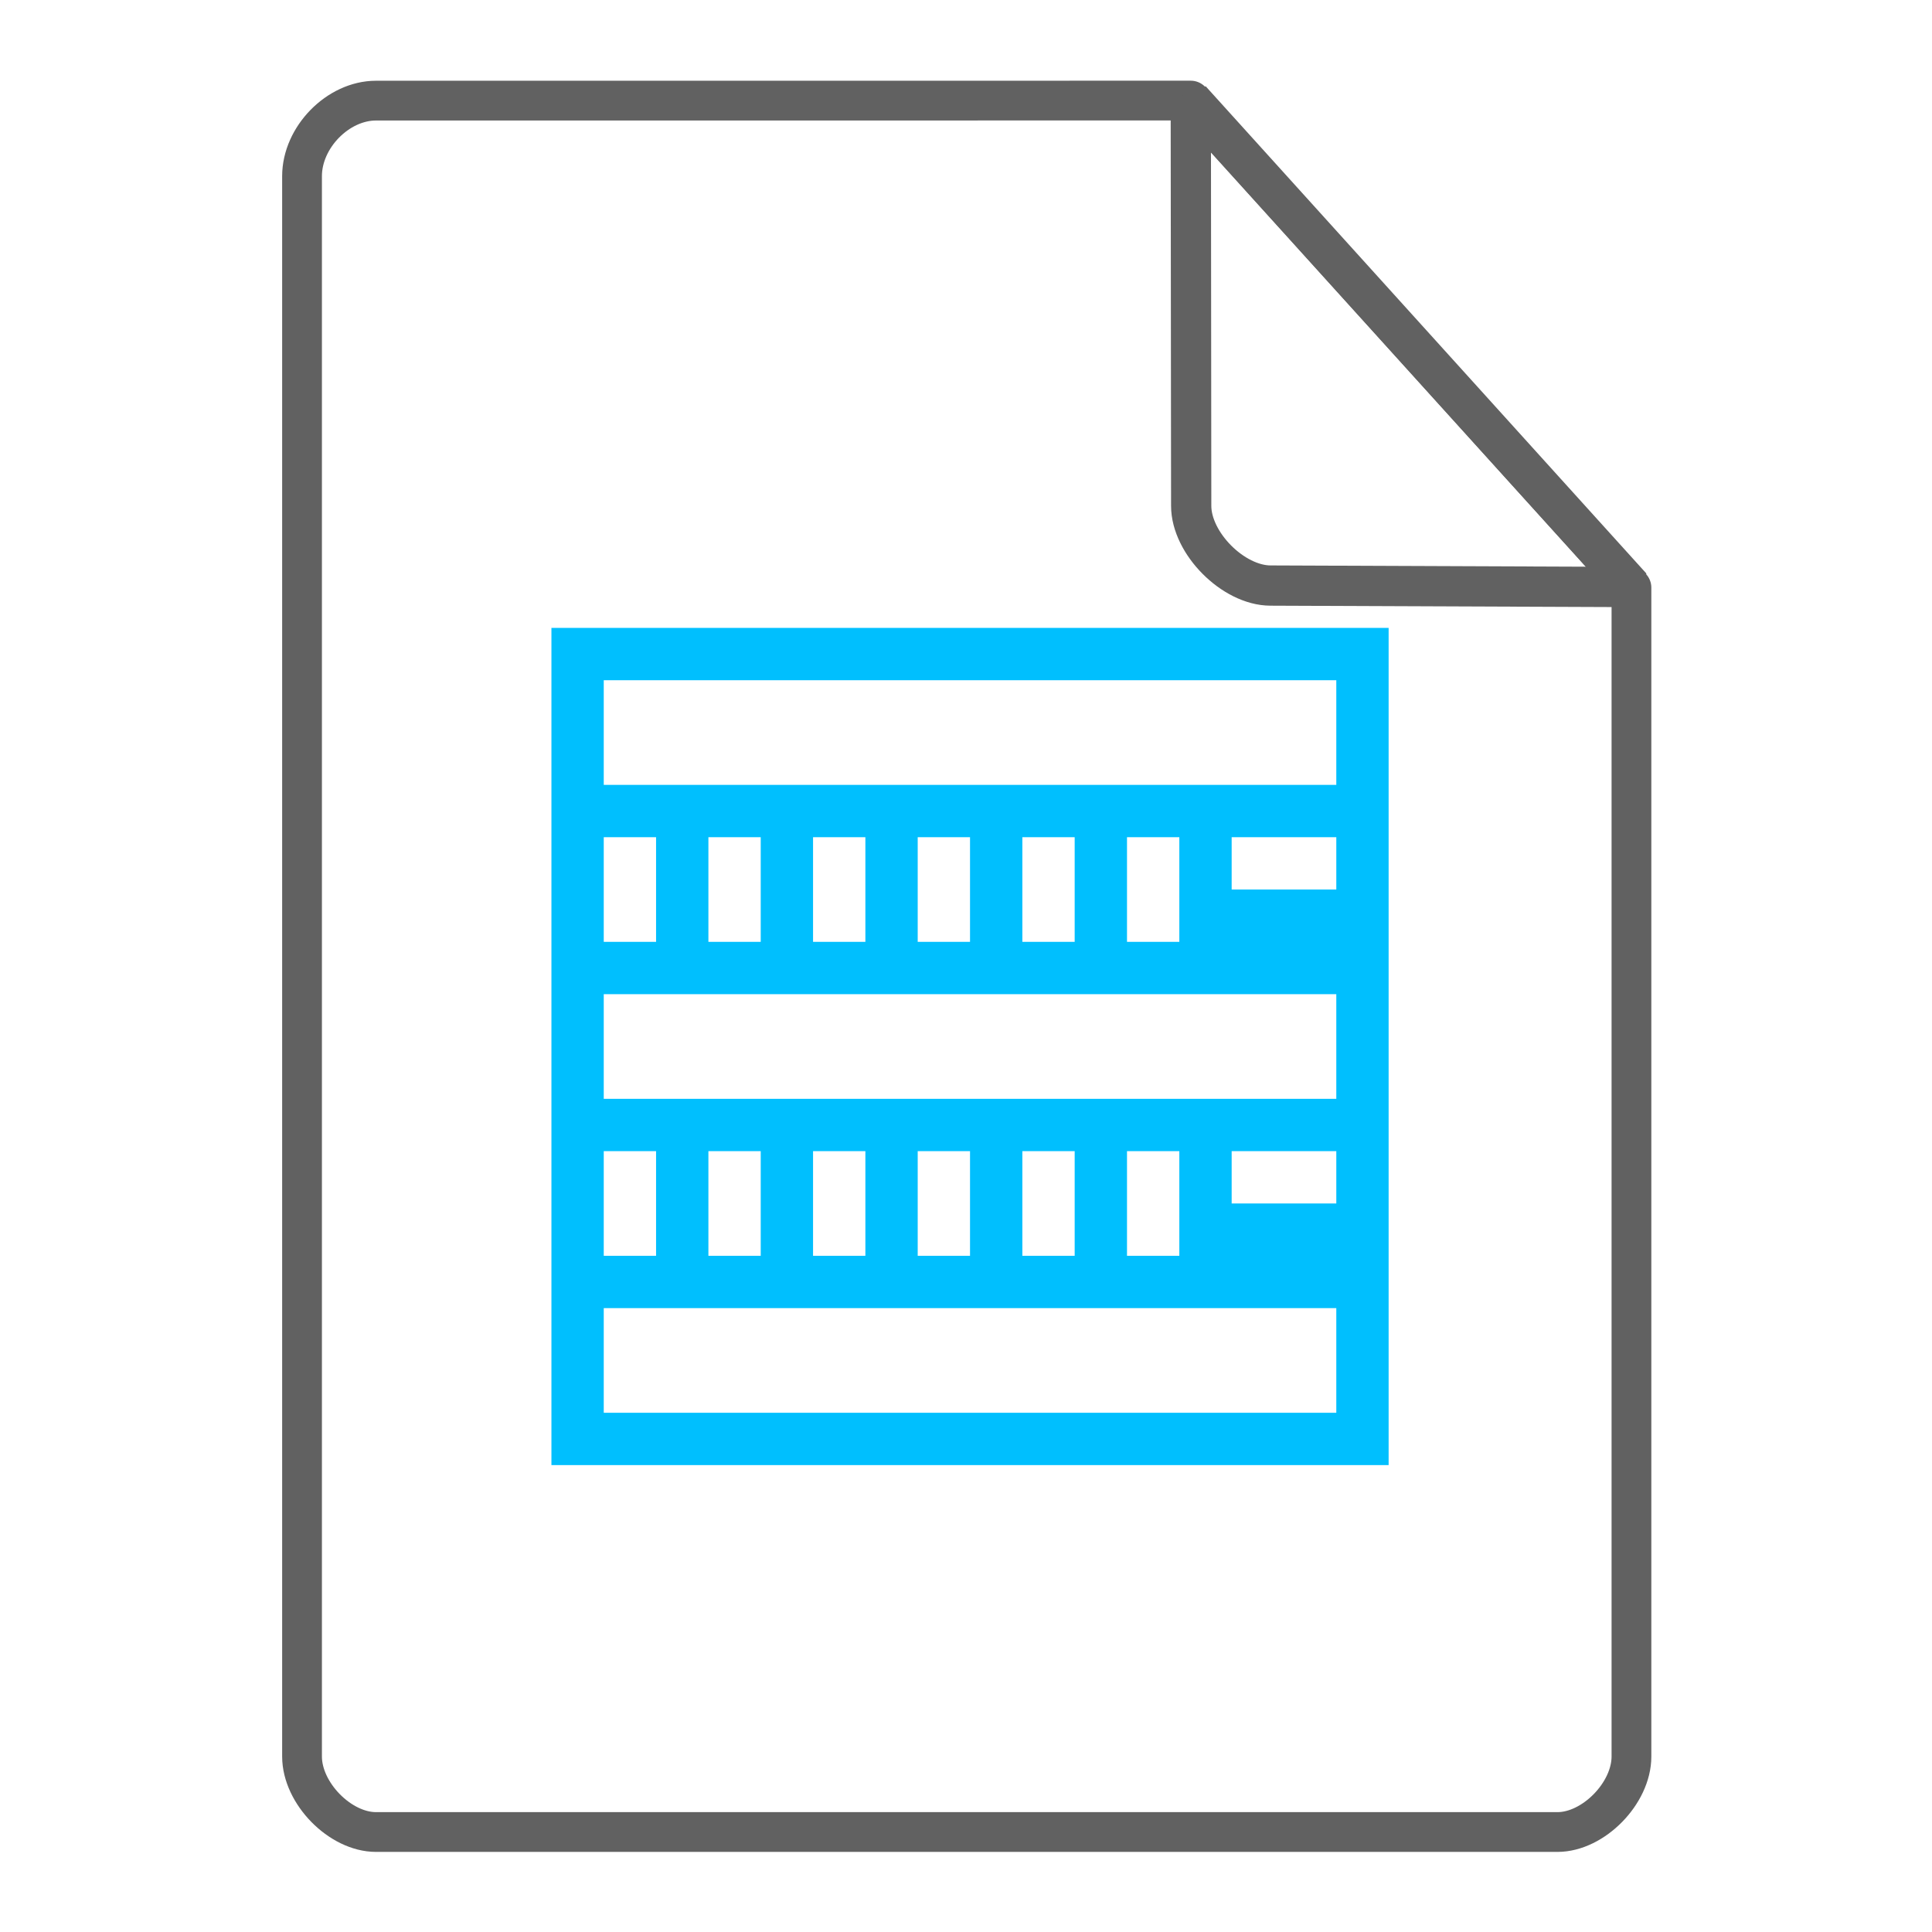 <svg height="48" width="48" xmlns="http://www.w3.org/2000/svg"><path d="M13.7 15.6v20.8h20.8V15.6H13.7zm1.3 1.3h18.2v2.6H15v-2.6zm0 3.9h1.3v2.6H15v-2.6zm2.6 0h1.3v2.6h-1.3v-2.6zm2.6 0h1.3v2.6h-1.3v-2.6zm2.6 0h1.3v2.6h-1.3v-2.6zm2.6 0h1.3v2.6h-1.3v-2.6zm2.6 0h1.3v2.6H28v-2.6zm2.6 0h2.6v1.3h-2.6v-1.3zM15 24.7h18.2v2.6H15v-2.6zm0 3.9h1.3v2.6H15v-2.6zm2.6 0h1.3v2.6h-1.3v-2.6zm2.6 0h1.3v2.6h-1.3v-2.6zm2.6 0h1.3v2.6h-1.3v-2.6zm2.6 0h1.3v2.6h-1.3v-2.6zm2.6 0h1.3v2.6H28v-2.6zm2.6 0h2.6v1.3h-2.6v-1.3zM15 32.5h18.2v2.6H15v-2.6z" fill="#00BFFE" stroke-linecap="square" stroke-width="2"/><g fill="none" stroke="#616161" stroke-linecap="round"><path d="M7.504 43.64c0 .912.946 1.876 1.838 1.876h29.353c.892 0 1.838-.964 1.838-1.875m0 0V14.599l-10.948-12.1L9.342 2.5c-.946 0-1.838.912-1.838 1.876V43.64" stroke-width=".988" stroke-linejoin="round"/><path d="M29.585 2.48l10.948 12.104-8.968-.036c-.927-.003-1.97-1.053-1.97-1.98z" stroke-linejoin="bevel"/></g></svg>